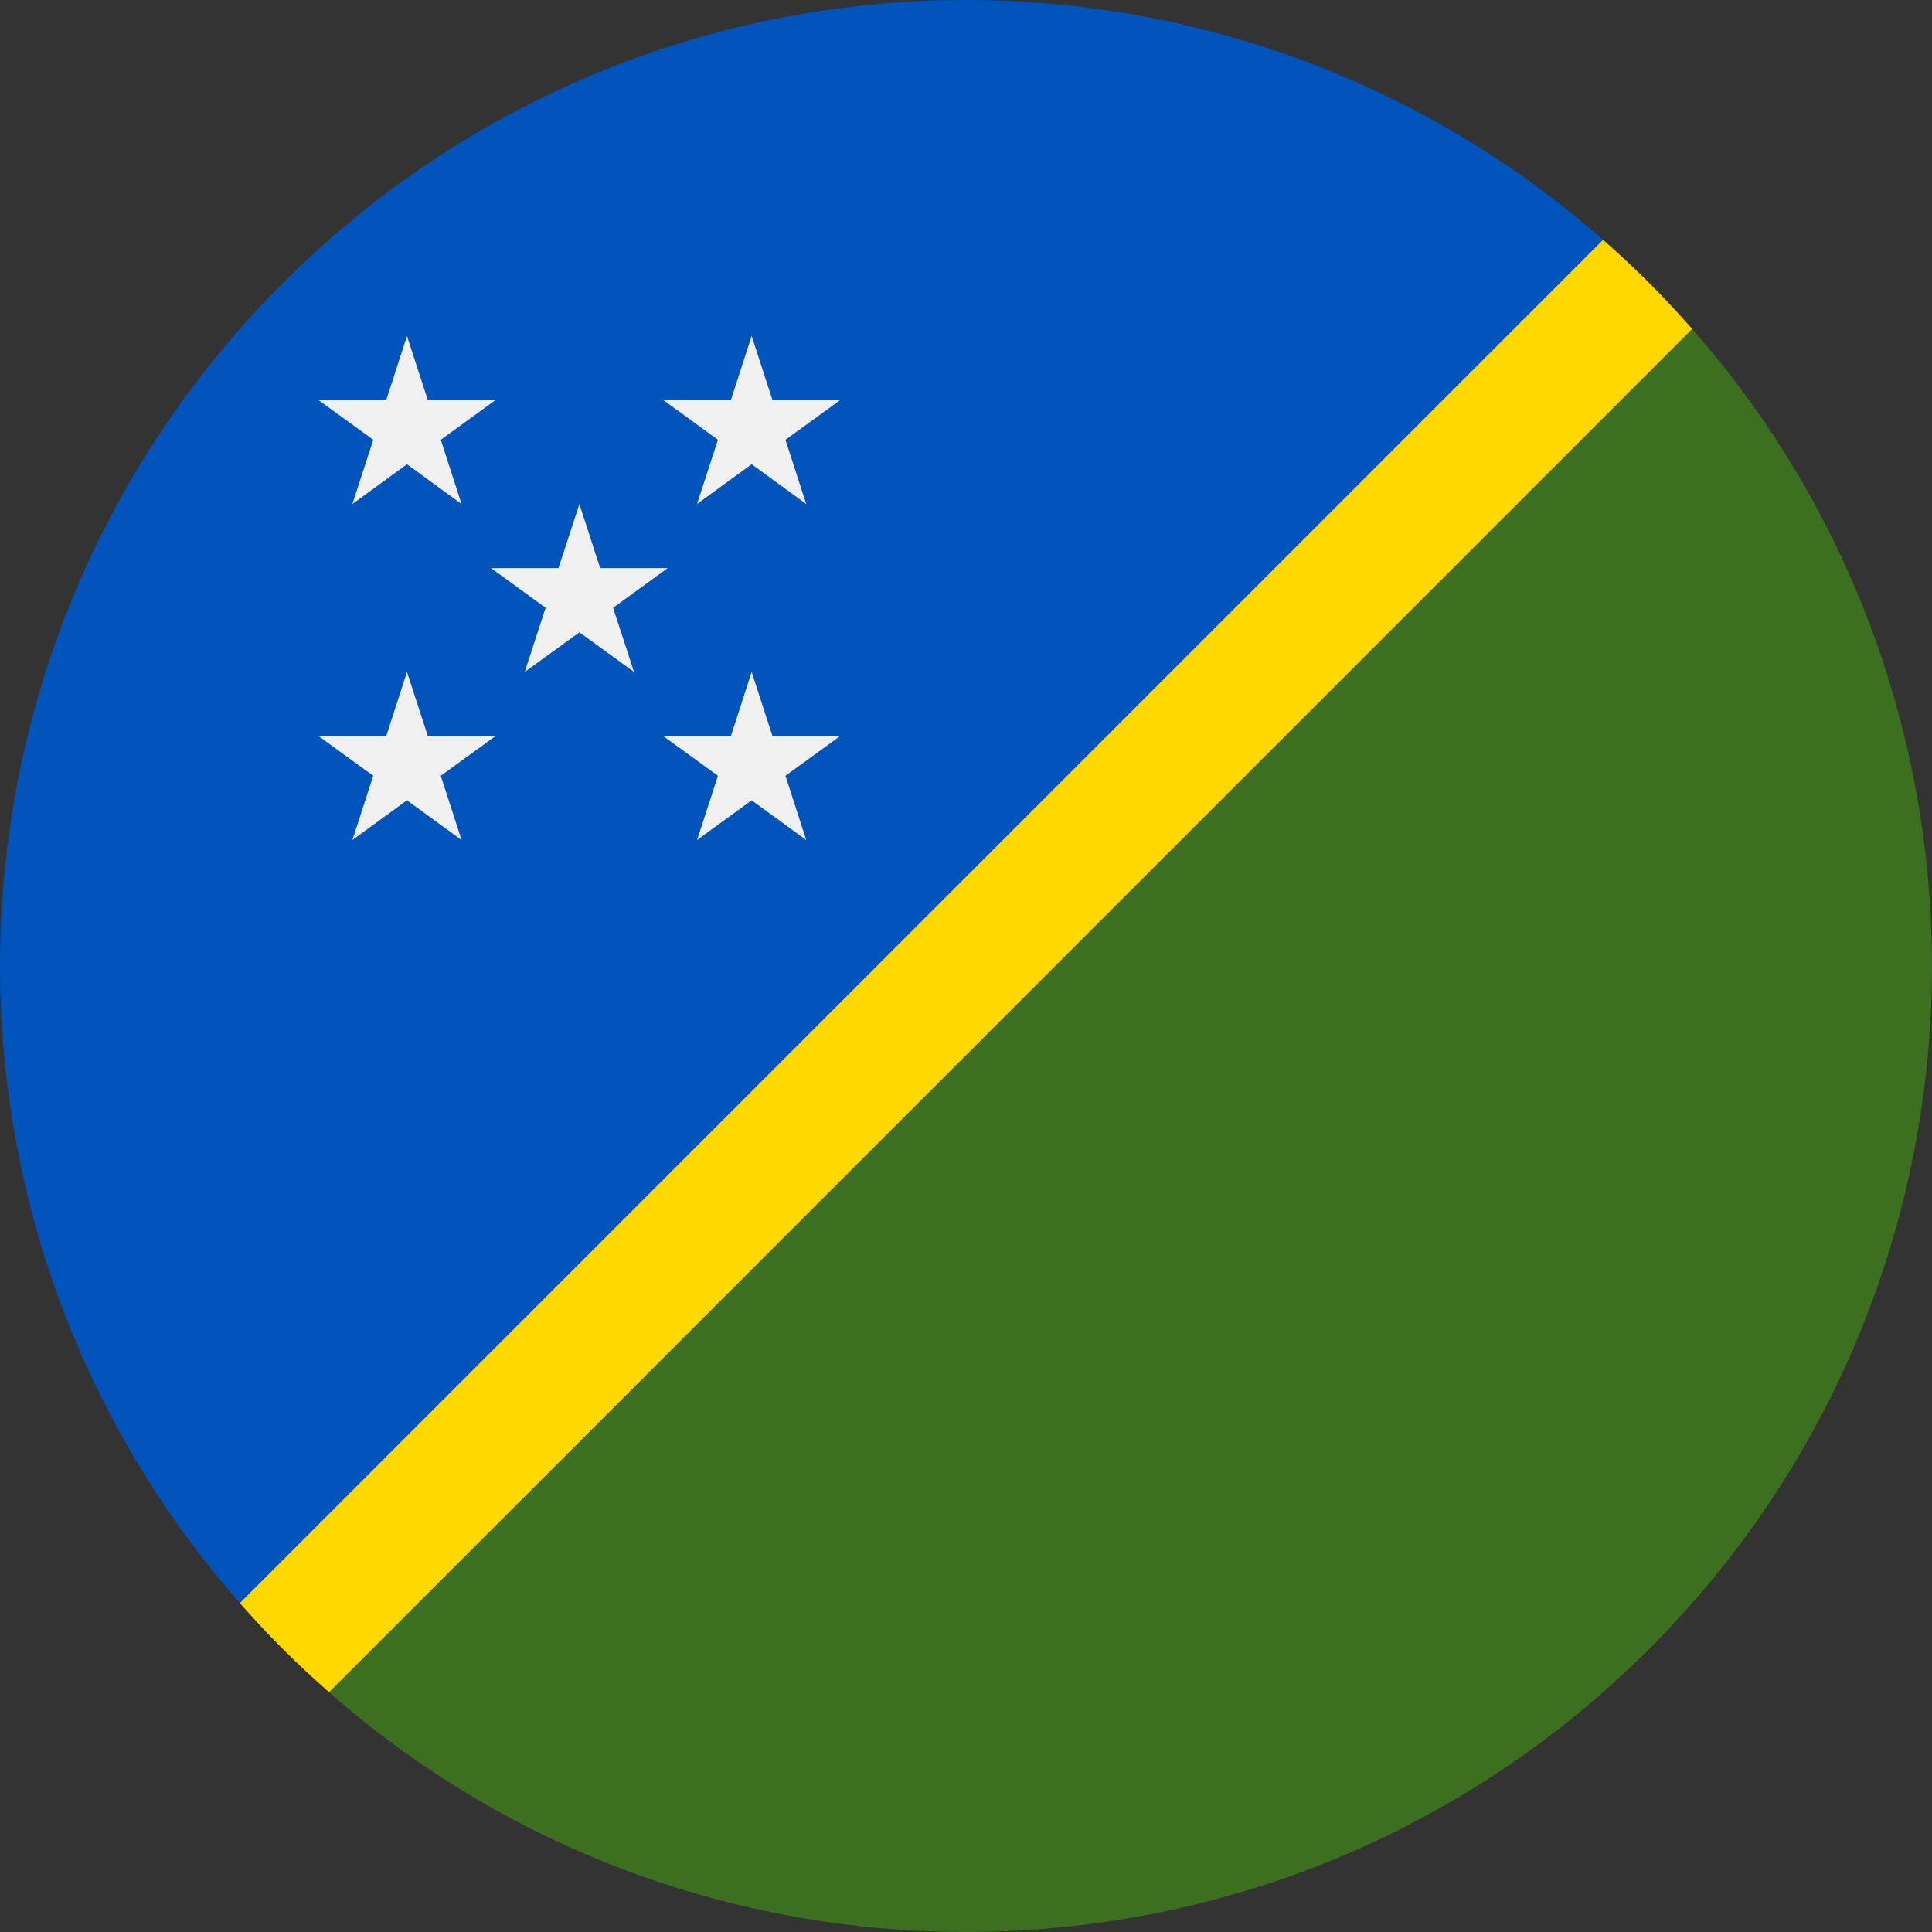 <svg width="20" height="20" viewBox="0 0 20 20" fill="none" xmlns="http://www.w3.org/2000/svg">
<rect x="0" y="0" width="20" height="20" fill="#333333" stroke="none"/>
<path d="M17.071 17.071C20.821 13.321 20.969 7.333 17.517 3.405L10 10L3.405 17.517C7.333 20.97 13.321 20.821 17.071 17.071Z" fill="#3D6F21"/>
<path d="M2.929 2.929C6.679 -0.822 12.667 -0.97 16.595 2.483L10 10L2.483 16.595C-0.97 12.667 -0.822 6.679 2.929 2.929Z" fill="#0054BB"/>
<path d="M16.595 2.483L2.483 16.595C2.626 16.758 2.774 16.917 2.929 17.072C3.084 17.227 3.243 17.374 3.406 17.517L17.517 3.405C17.373 3.241 17.225 3.082 17.071 2.928C16.917 2.775 16.759 2.626 16.595 2.483Z" fill="#FFD800"/>
<path fill-rule="evenodd" clip-rule="evenodd" d="M4.429 4.143L4.213 3.478L3.998 4.143H3.299L3.864 4.553L3.648 5.218L4.213 4.806L4.778 5.218L4.563 4.553L5.128 4.143H4.429ZM7.781 3.478L7.997 4.143H8.696L8.131 4.553L8.346 5.218L7.781 4.806L7.216 5.217L7.432 4.553L6.867 4.142H7.566L7.781 3.478ZM6.213 5.881L5.998 5.218L5.781 5.881H5.083L5.648 6.292L5.432 6.956L5.998 6.546L6.563 6.956L6.347 6.292L6.912 5.881H6.213ZM4.213 6.956L4.429 7.621H5.128L4.563 8.031L4.778 8.696L4.213 8.285L3.648 8.696L3.864 8.031L3.299 7.621H3.998L4.213 6.956ZM7.781 6.956L7.997 7.621H8.696L8.131 8.031L8.346 8.696L7.781 8.285L7.216 8.696L7.432 8.031L6.867 7.621H7.566L7.781 6.956Z" fill="#F0F0F0"/>
</svg>
